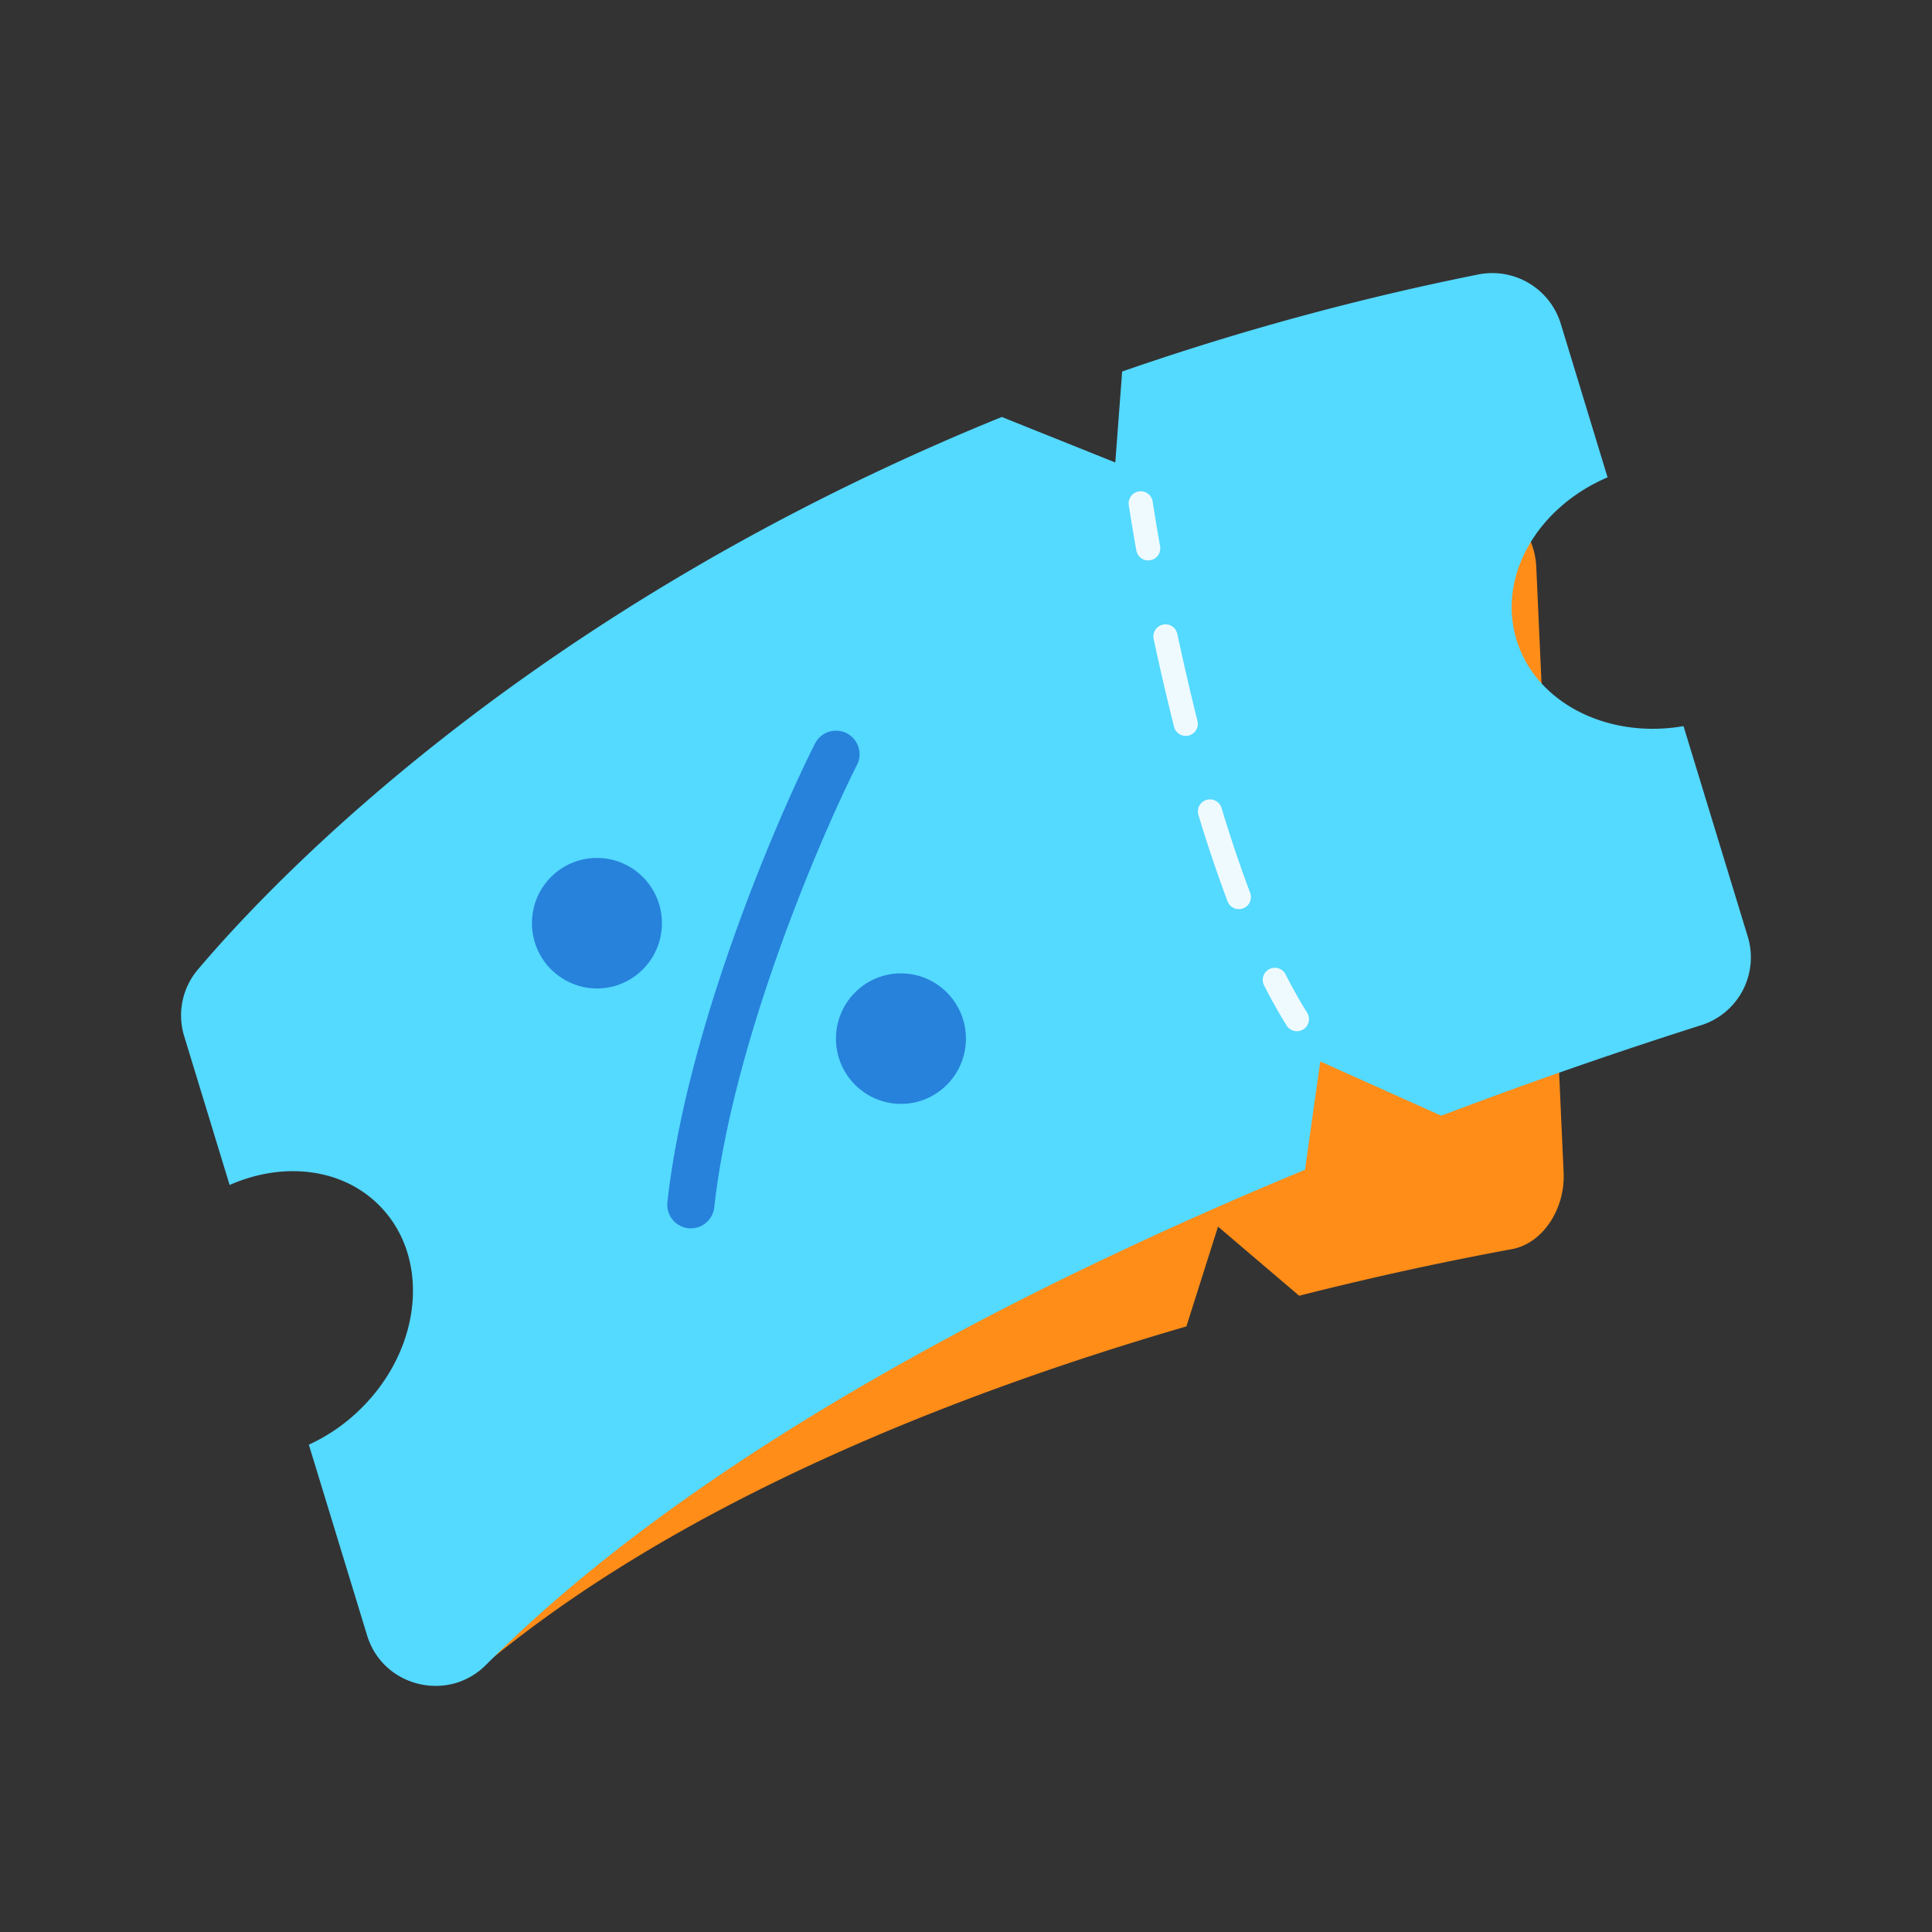 <svg xmlns="http://www.w3.org/2000/svg" width="40" height="40" fill="none" class="persona-ilustration" viewBox="0 0 40 40"><rect x="0" y="0" width="40" height="40" fill="#333333" stroke="none"/><g clip-path="url(#-P1BsFBItIOpecN537wnk47CQj_q9apB17JNPU6Qa5Y_a)"><path fill="#FF8D18" d="M32.178 19.972c-1.252.022-2.246-.932-2.277-2.253-.03-1.281.857-2.47 2.048-2.833l-.142-3.143c-.033-.72-.511-1.242-1.104-1.211-2.11.109-4.089.393-5.93.797l-.456 1.753-1.599-1.236c-8.079 2.28-13.132 6.776-14.675 8.305a1.69 1.69 0 0 0-.47 1.257l.137 3.044c.915-.293 1.811.003 2.255.85.606 1.159.136 2.907-1.05 3.905-.31.261-.638.444-.965.553l.177 3.899c.047 1.054 1.004 1.57 1.746.94 4.131-3.505 9.982-5.767 14.69-7.137l.655-2.066 1.68 1.431a68 68 0 0 1 4.405-.965c.628-.115 1.105-.821 1.07-1.585l-.194-4.303z"/><path fill="#FCEFEB" fill-rule="evenodd" d="M24.576 13.708c.138.011.241.131.23.269v.015l-.004.044a35 35 0 0 0-.05.815.25.25 0 1 1-.5-.026 50 50 0 0 1 .051-.825l.003-.046.002-.015a.25.25 0 0 1 .268-.23m-.136 2.643a.25.25 0 0 1 .243.256c-.013.54-.022 1.136-.019 1.759a.25.25 0 0 1-.5.002c-.003-.628.005-1.23.02-1.774a.25.25 0 0 1 .256-.244m.003 3.53a.25.25 0 0 1 .26.24c.025.59.063 1.179.119 1.748a.25.25 0 1 1-.499.049c-.056-.58-.095-1.18-.12-1.776a.25.25 0 0 1 .24-.26m.326 3.515a.25.25 0 0 1 .293.199q.085.446.193.838a.25.25 0 0 1-.482.134q-.114-.415-.203-.878a.25.25 0 0 1 .199-.293" clip-rule="evenodd"/><path fill="#FCEFEB" d="M15.466 20.674c-.138.703-.705 1.184-1.265 1.073s-.902-.77-.764-1.473c.139-.703.705-1.183 1.265-1.073s.903.77.764 1.473M19.77 23.862c-.137.703-.704 1.183-1.264 1.073s-.903-.77-.764-1.473c.138-.703.705-1.184 1.265-1.073s.902.77.764 1.473"/><path fill="#FCEFEB" fill-rule="evenodd" d="M19.277 17.233a.813.813 0 0 1 .238 1.124c-.931 1.432-3.008 5.061-3.898 8.126a.812.812 0 0 1-1.56-.454c.956-3.29 3.132-7.077 4.096-8.558a.813.813 0 0 1 1.124-.238" clip-rule="evenodd"/><path fill="#54D9FF" d="M34.854 15.034c-1.592.274-3.1-.502-3.472-1.844-.362-1.304.473-2.698 1.901-3.307l-.97-3.184a1.483 1.483 0 0 0-1.714-1.015 56 56 0 0 0-7.366 2.008l-.142 1.883-2.35-.942C11.002 12.59 5.682 18.2 4.097 20.073c-.324.383-.43.901-.284 1.379l.941 3.082c1.094-.483 2.312-.361 3.091.416 1.065 1.06.905 2.942-.359 4.2-.33.33-.703.583-1.092.76L7.6 33.858c.325 1.068 1.676 1.402 2.464.61 4.392-4.413 11.29-7.902 16.955-10.249l.316-2.243L29.84 23.1c2.27-.861 4.173-1.492 5.378-1.873a1.473 1.473 0 0 0 .968-1.834l-1.33-4.358z"/><path fill="#EFFAFF" fill-rule="evenodd" d="M23.865 10.385v.003l.002.012.007.046.029.18c.025.158.063.387.114.674a.25.25 0 1 1-.492.087 43 43 0 0 1-.145-.864l-.008-.048-.002-.013v-.004a.25.25 0 0 1 .495-.073m.213 2.547a.25.25 0 0 1 .297.192c.12.56.26 1.174.42 1.813a.25.25 0 0 1-.484.123 51 51 0 0 1-.426-1.831.25.25 0 0 1 .193-.297m.9 3.63a.25.25 0 0 1 .313.166c.18.596.378 1.189.592 1.757a.25.25 0 1 1-.468.176 29 29 0 0 1-.603-1.788.25.25 0 0 1 .167-.312m1.302 3.503a.25.25 0 0 1 .336.11q.216.425.446.794a.25.25 0 0 1-.424.265q-.244-.391-.468-.833a.25.25 0 0 1 .11-.336" clip-rule="evenodd"/><path fill="#2682DB" d="M13.704 19.113c0 .747-.602 1.352-1.345 1.352a1.35 1.35 0 0 1-1.345-1.352c0-.746.602-1.35 1.345-1.35s1.345.604 1.345 1.35M19.998 21.504c0 .746-.602 1.351-1.345 1.351a1.35 1.35 0 0 1-1.345-1.35c0-.747.602-1.352 1.345-1.352s1.345.605 1.345 1.351"/><path fill="#2682DB" fill-rule="evenodd" d="M17.527 15.18c.24.12.338.413.217.654-.835 1.662-2.586 5.817-2.956 9.163a.487.487 0 1 1-.97-.107c.39-3.52 2.203-7.798 3.055-9.494a.49.49 0 0 1 .654-.217" clip-rule="evenodd"/></g><defs><clipPath id="-P1BsFBItIOpecN537wnk47CQj_q9apB17JNPU6Qa5Y_a"><path fill="#fff" d="M0 0h40v40H0z"/></clipPath></defs></svg>